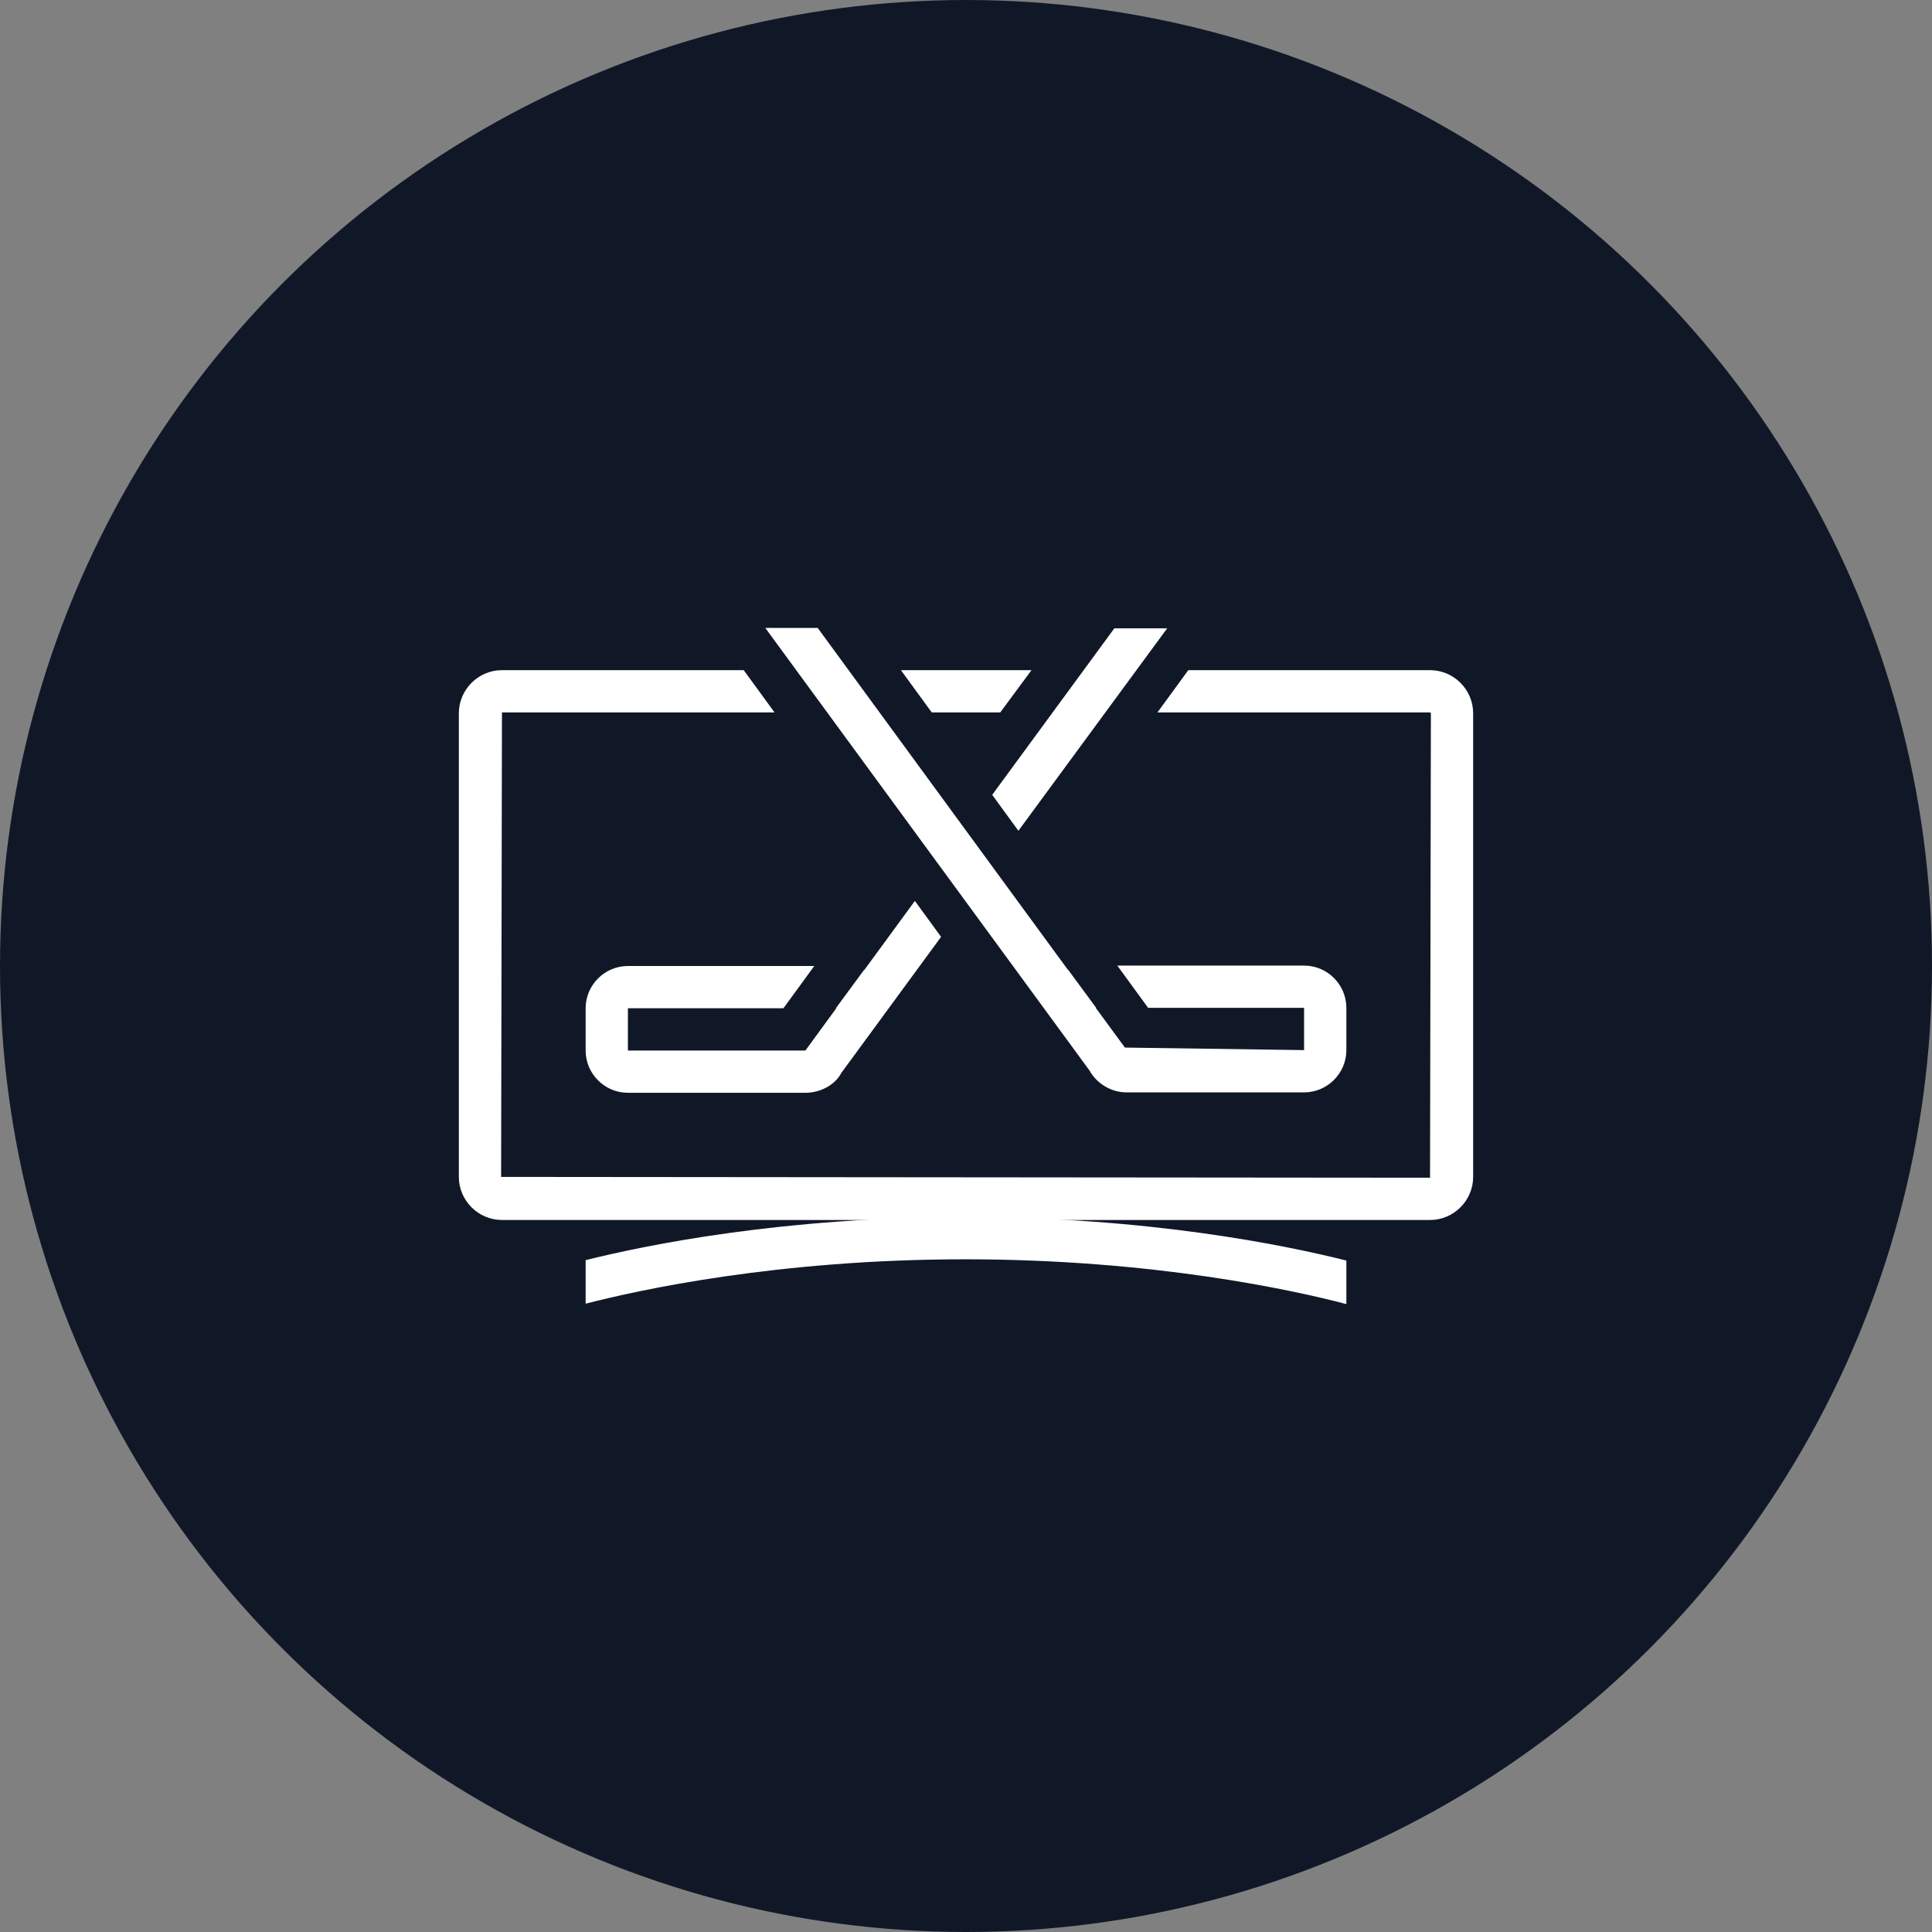 <?xml version="1.0" encoding="UTF-8"?>
<svg width="80px" height="80px" viewBox="0 0 80 80" version="1.1" xmlns="http://www.w3.org/2000/svg" xmlns:xlink="http://www.w3.org/1999/xlink">
    <rect x="0" y="0" width="80" height="80" fill="#808080" stroke="none"/>
    <!-- Generator: Sketch 57.1 (83088) - https://sketch.com -->
    <title>206-W80px</title>
    <desc>Created with Sketch.</desc>
    <g id="NEW_icons" stroke="none" stroke-width="1" fill="none" fill-rule="evenodd">
        <g id="icons_UD_new-Copy" transform="translate(-878, -26342)">
            <g id="206-W80px" transform="translate(878, 26342)">
                <circle id="Oval-Copy-1281" fill="#101828" cx="40" cy="40" r="40"></circle>
                <g id="206-B32px-Copy-8" transform="translate(12, 12)">
                    <g id="Group" transform="translate(7, 15.75)" fill="#FFFFFF" fill-rule="nonzero">
                        <path d="M40.215,0 L30.205,0 L28.927,1.75 L40.215,1.75 L40.25,1.785 L40.215,21.017 L1.75,20.983 L1.785,1.75 L13.072,1.75 L11.795,0 L1.785,0 C0.805,0 0,0.805 0,1.785 L0,20.983 C0,21.962 0.805,22.767 1.785,22.767 L40.215,22.767 C41.195,22.767 42,21.962 42,20.983 L42,1.785 C42,0.805 41.195,0 40.215,0 Z" id="Path"></path>
                        <polygon id="Path" points="19.582 1.75 22.418 1.75 23.712 0 18.305 0"></polygon>
                    </g>
                    <path d="M42,27.983 L34.265,27.983 L35.542,29.733 L42,29.733 L42,31.483 L34.58,31.378 L33.373,29.733 L33.39,29.733 L32.218,28.14 L32.218,28.157 L21.858,14 L19.688,14 L33.11,32.322 C33.425,32.883 34.02,33.233 34.65,33.233 L42,33.233 C42.962,33.233 43.75,32.445 43.75,31.483 L43.75,29.733 C43.75,28.77 42.962,27.983 42,27.983 Z" id="Path" fill="#FFFFFF" fill-rule="nonzero"></path>
                    <path d="M27.965,38.395 C20.422,38.395 14.77,39.55 12.25,40.18 L12.25,41.983 C14.42,41.422 20.195,40.145 27.965,40.145 C35.805,40.145 41.633,41.44 43.75,42 L43.75,40.197 C41.248,39.568 35.578,38.395 27.965,38.395 Z" id="Path" fill="#FFFFFF" fill-rule="nonzero"></path>
                    <polygon id="Path" fill="#FFFFFF" fill-rule="nonzero" points="30.17 22.4 36.33 14.018 34.142 14.018 29.085 20.913"></polygon>
                    <path d="M25.883,25.305 L23.782,28.175 L23.782,28.157 L22.61,29.75 L22.628,29.75 L21.35,31.5 L14,31.5 L14,29.75 L20.44,29.75 L21.718,28 L14,28 C13.037,28 12.25,28.788 12.25,29.75 L12.25,31.5 C12.25,32.462 13.037,33.25 14,33.25 L21.35,33.25 C21.997,33.25 22.593,32.9 22.837,32.428 L26.968,26.793 L25.883,25.305 Z" id="Path" fill="#FFFFFF" fill-rule="nonzero"></path>
                    <rect id="Rectangle" x="0" y="0" width="56" height="56"></rect>
                </g>
            </g>
        </g>
    </g>
</svg>